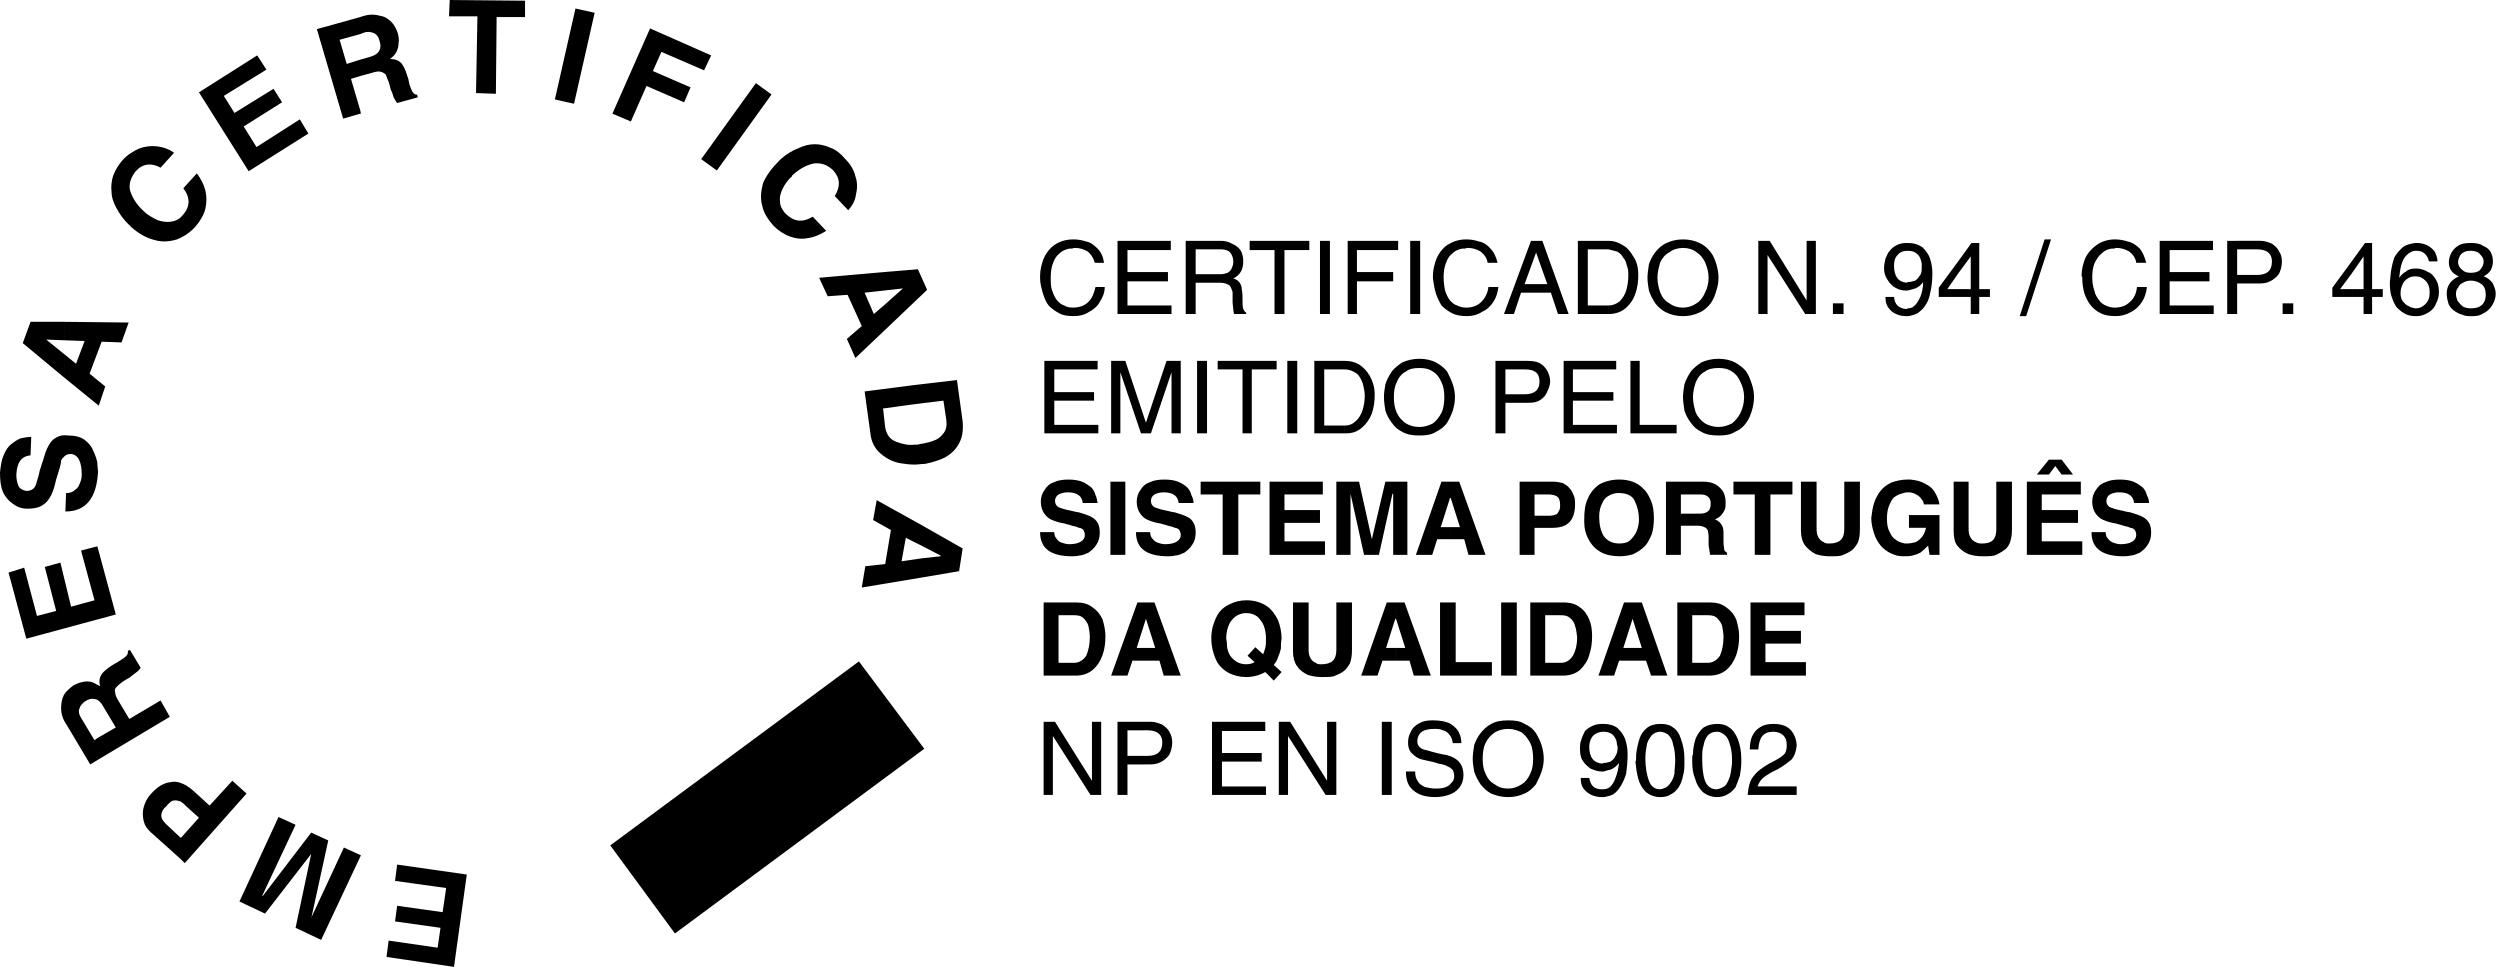 <svg width="137" height="53" viewBox="0 0 137 53" fill="none" xmlns="http://www.w3.org/2000/svg">
<path fill-rule="evenodd" clip-rule="evenodd" d="M33.443 46.328L47.069 36.245L50.651 41.033L36.986 51.155L33.443 46.328ZM56.997 15.261V15.183V15.105C56.997 14.794 57.075 14.482 57.191 14.171C57.308 13.898 57.502 13.626 57.775 13.431C58.047 13.236 58.398 13.119 58.826 13.119C59.06 13.119 59.294 13.158 59.527 13.236C59.76 13.275 59.955 13.431 60.15 13.625C60.344 13.82 60.46 14.093 60.5 14.403H59.994C59.916 14.131 59.799 13.937 59.605 13.781C59.411 13.664 59.177 13.586 58.904 13.586C58.865 13.586 58.826 13.586 58.748 13.625H58.593C58.398 13.664 58.204 13.742 58.047 13.898C57.892 14.014 57.775 14.209 57.697 14.443C57.619 14.638 57.58 14.911 57.58 15.182C57.58 15.456 57.58 15.728 57.658 15.922C57.736 16.156 57.814 16.312 57.931 16.467C58.047 16.584 58.165 16.701 58.32 16.74C58.437 16.817 58.593 16.856 58.788 16.856C59.177 16.856 59.45 16.74 59.645 16.544C59.839 16.35 59.956 16.077 60.034 15.727H60.54C60.54 16.038 60.423 16.311 60.267 16.544C60.151 16.779 59.916 16.972 59.683 17.09C59.45 17.245 59.177 17.323 58.865 17.323C58.515 17.323 58.243 17.284 58.047 17.168C57.814 17.051 57.619 16.895 57.464 16.74C57.308 16.545 57.23 16.312 57.151 16.077C57.074 15.806 56.997 15.533 56.997 15.261ZM64.199 16.74V17.207H61.24V13.198H64.16V13.704H61.785V14.911H64.004V15.417H61.785V16.74H64.199ZM66.573 13.198H66.884C67.118 13.198 67.313 13.237 67.508 13.353C67.702 13.431 67.858 13.548 67.975 13.704C68.091 13.898 68.13 14.093 68.13 14.326C68.13 14.755 67.975 15.066 67.585 15.261C67.741 15.3 67.858 15.378 67.936 15.495C68.013 15.611 68.052 15.728 68.052 15.884C68.091 16.039 68.091 16.234 68.091 16.467C68.091 16.662 68.091 16.817 68.13 16.934C68.17 17.013 68.209 17.09 68.286 17.129V17.207H67.624C67.585 17.09 67.585 16.857 67.546 16.585V16.001C67.508 15.884 67.469 15.768 67.391 15.651C67.274 15.572 67.118 15.495 66.885 15.495H66.574V15.027H66.885C67.041 15.027 67.158 14.989 67.274 14.95C67.391 14.872 67.469 14.794 67.508 14.677C67.546 14.599 67.585 14.482 67.585 14.365C67.585 14.171 67.546 14.014 67.43 13.859C67.352 13.743 67.157 13.664 66.923 13.664H66.573V13.198ZM64.977 17.207V13.198H66.573V13.664L65.522 13.665V15.027H66.574V15.495H65.522V17.208L64.977 17.207ZM68.481 13.704V13.198H71.751V13.704H70.389V17.207H69.844V13.704H68.481ZM72.88 13.198V17.207H72.335V13.198H72.88ZM74.36 15.417V17.207H73.853V13.198H76.618V13.704H74.36V14.911H76.346V15.417H74.36ZM77.825 13.198V17.207H77.279V13.198H77.825ZM78.525 15.261V15.183V15.105C78.525 14.794 78.603 14.482 78.72 14.171C78.837 13.898 79.031 13.626 79.303 13.431C79.615 13.236 79.927 13.119 80.356 13.119C80.59 13.119 80.822 13.158 81.056 13.236C81.29 13.275 81.523 13.431 81.679 13.625C81.874 13.82 81.99 14.093 82.068 14.403H81.523C81.485 14.131 81.328 13.937 81.134 13.781C80.922 13.653 80.68 13.586 80.433 13.586C80.395 13.586 80.356 13.586 80.278 13.625H80.122C79.927 13.664 79.733 13.742 79.578 13.898C79.422 14.014 79.304 14.209 79.227 14.443C79.149 14.638 79.11 14.911 79.11 15.182C79.11 15.456 79.15 15.728 79.19 15.922C79.268 16.156 79.345 16.312 79.462 16.467C79.579 16.584 79.695 16.701 79.851 16.74C80.006 16.817 80.162 16.856 80.318 16.856H80.358C80.707 16.856 80.981 16.74 81.176 16.544C81.37 16.35 81.525 16.077 81.565 15.727H82.11C82.071 16.038 81.994 16.311 81.836 16.544C81.681 16.779 81.487 16.972 81.213 17.09C80.98 17.245 80.707 17.323 80.397 17.323C80.085 17.323 79.811 17.284 79.579 17.168C79.362 17.057 79.165 16.913 78.994 16.74C78.867 16.53 78.764 16.308 78.684 16.077C78.603 15.806 78.565 15.533 78.525 15.261ZM84.17 13.198H84.521L85.961 17.207H85.377L84.988 16.039H84.17V15.572H84.793L84.17 13.82V13.859V13.198ZM82.418 17.207L83.898 13.198H84.17V13.859L83.547 15.572L84.17 15.572V16.039L83.352 16.04L82.963 17.208L82.418 17.207ZM88.142 13.198H88.18C88.414 13.198 88.686 13.276 88.92 13.431C89.154 13.548 89.349 13.782 89.504 14.054C89.698 14.326 89.778 14.677 89.778 15.066C89.778 15.417 89.738 15.767 89.621 16.078C89.52 16.396 89.331 16.679 89.077 16.896C88.843 17.09 88.532 17.207 88.181 17.207H88.143V16.74C88.376 16.74 88.57 16.663 88.766 16.507C88.921 16.351 89.038 16.157 89.115 15.923C89.193 15.65 89.232 15.378 89.232 15.105C89.232 14.911 89.232 14.755 89.154 14.561C89.115 14.404 89.077 14.249 88.96 14.133C88.885 13.98 88.762 13.857 88.609 13.782L88.142 13.665V13.198ZM86.467 13.198H88.142V13.665H87.011V16.741H88.141V17.208H86.466L86.467 13.198ZM93.631 15.222C93.631 14.911 93.552 14.639 93.435 14.365C93.319 14.132 93.163 13.937 92.968 13.82C92.774 13.664 92.501 13.586 92.228 13.586V13.119C92.579 13.119 92.891 13.197 93.123 13.313C93.397 13.429 93.592 13.624 93.746 13.819C93.903 14.014 93.981 14.247 94.058 14.481C94.136 14.754 94.174 14.987 94.174 15.221C94.174 15.456 94.135 15.688 94.058 15.922C93.98 16.195 93.903 16.389 93.746 16.623C93.592 16.817 93.397 17.012 93.123 17.129C92.844 17.262 92.537 17.328 92.228 17.324V16.857C92.502 16.857 92.734 16.779 92.968 16.623C93.163 16.506 93.318 16.312 93.435 16.039C93.553 15.806 93.631 15.533 93.631 15.222ZM92.229 13.587C91.957 13.587 91.685 13.665 91.49 13.821C91.256 13.937 91.1 14.133 90.985 14.366C90.905 14.639 90.828 14.912 90.828 15.223C90.828 15.534 90.906 15.806 90.985 16.04C91.1 16.313 91.257 16.508 91.49 16.624C91.685 16.78 91.957 16.858 92.229 16.858V17.325C91.88 17.325 91.568 17.247 91.334 17.13C91.062 17.014 90.867 16.819 90.711 16.624C90.556 16.39 90.438 16.157 90.361 15.923C90.322 15.689 90.282 15.456 90.282 15.222C90.282 14.989 90.322 14.755 90.361 14.482C90.439 14.249 90.556 14.014 90.711 13.82C90.867 13.625 91.062 13.431 91.334 13.314C91.568 13.197 91.88 13.119 92.229 13.119V13.587ZM99.003 16.468V13.198H99.509V17.207H98.925L96.862 13.976V17.207H96.356V13.198H96.978L99.003 16.468ZM100.444 17.207V16.624H101.027V17.207H100.444ZM104.531 13.315C104.882 13.315 105.116 13.393 105.348 13.548C105.543 13.743 105.699 13.937 105.777 14.21C105.855 14.444 105.894 14.716 105.894 14.989C105.894 15.378 105.854 15.729 105.777 16.04C105.738 16.313 105.622 16.585 105.505 16.741C105.388 16.936 105.233 17.052 105.076 17.169C104.92 17.247 104.765 17.286 104.609 17.325H104.53V16.897C104.686 16.897 104.804 16.858 104.881 16.78C105.036 16.663 105.115 16.507 105.232 16.273C105.31 16.079 105.387 15.806 105.387 15.456C105.27 15.612 105.152 15.729 104.958 15.806C104.841 15.845 104.685 15.884 104.529 15.923V15.456C104.685 15.456 104.84 15.417 104.958 15.378C105.075 15.3 105.152 15.183 105.232 15.066C105.31 14.95 105.31 14.794 105.31 14.6V14.444C105.27 14.21 105.193 14.015 105.036 13.898C104.919 13.782 104.724 13.743 104.53 13.743V13.315H104.531ZM103.247 14.716C103.247 14.522 103.286 14.327 103.324 14.171C103.404 14.015 103.441 13.86 103.559 13.743C103.675 13.587 103.793 13.509 103.948 13.431C104.104 13.353 104.259 13.315 104.493 13.315H104.531L104.531 13.743C104.299 13.743 104.104 13.821 103.987 13.976C103.831 14.133 103.793 14.326 103.793 14.561C103.793 15.144 104.026 15.456 104.493 15.495L104.531 15.456V15.923H104.454C104.259 15.923 104.064 15.884 103.87 15.768C103.714 15.689 103.559 15.533 103.441 15.34C103.313 15.157 103.245 14.939 103.247 14.716ZM104.531 17.325H104.453C104.258 17.325 104.064 17.286 103.909 17.208C103.713 17.13 103.598 17.014 103.48 16.858C103.363 16.702 103.324 16.507 103.324 16.273H103.792C103.83 16.702 104.064 16.897 104.454 16.935C104.493 16.935 104.531 16.935 104.531 16.897L104.531 17.325ZM107.335 14.287L108.036 13.315H108.463V15.845H109.048V16.273H108.463V17.207H107.996V16.273H107.334V15.845H107.996V14.054L107.334 14.949V14.287H107.335ZM106.243 15.768L107.334 14.287V14.95L106.711 15.845L107.334 15.845V16.273L106.243 16.273V15.768ZM112.397 13.119L111.033 17.325H110.681L112.045 13.119H112.397ZM114.109 15.261V15.183C114.07 15.144 114.07 15.144 114.07 15.105C114.07 14.794 114.147 14.482 114.264 14.171C114.381 13.898 114.614 13.626 114.887 13.431C115.16 13.236 115.511 13.119 115.9 13.119C116.134 13.119 116.367 13.158 116.6 13.236C116.835 13.275 117.067 13.431 117.262 13.625C117.418 13.82 117.536 14.093 117.613 14.403H117.067C117.029 14.131 116.873 13.937 116.678 13.781C116.467 13.653 116.225 13.586 115.978 13.586C115.978 13.586 115.9 13.586 115.861 13.625H115.706C115.472 13.664 115.317 13.742 115.161 13.898C115.006 14.014 114.888 14.209 114.772 14.443C114.694 14.638 114.655 14.911 114.655 15.182C114.655 15.456 114.695 15.728 114.772 15.922C114.811 16.156 114.926 16.312 115.044 16.467C115.122 16.584 115.278 16.701 115.395 16.74C115.55 16.817 115.706 16.856 115.862 16.856H115.901C116.251 16.856 116.525 16.74 116.719 16.544C116.952 16.35 117.069 16.077 117.108 15.727H117.652C117.614 16.038 117.537 16.311 117.38 16.544C117.225 16.779 117.031 16.972 116.796 17.09C116.524 17.245 116.251 17.323 115.939 17.323C115.627 17.323 115.355 17.284 115.121 17.168C114.888 17.051 114.694 16.895 114.577 16.74C114.421 16.545 114.305 16.312 114.226 16.077C114.149 15.812 114.109 15.537 114.109 15.261ZM121.311 16.74V17.207H118.351V13.198H121.272V13.704H118.897V14.911H121.078V15.417H118.897V16.74H121.311ZM123.529 15.066H123.686C124.23 15.066 124.502 14.833 124.502 14.326C124.502 13.898 124.23 13.664 123.686 13.664H123.529V13.197H123.88C124.113 13.197 124.307 13.275 124.502 13.352C124.658 13.469 124.813 13.586 124.893 13.781C125.009 13.937 125.047 14.132 125.047 14.326C125.047 14.56 125.009 14.715 124.931 14.91C124.853 15.105 124.698 15.221 124.542 15.338C124.347 15.455 124.153 15.533 123.88 15.533H123.529V15.066ZM122.595 13.665V15.066H123.529V15.533L122.595 15.533V17.207H122.051V13.198L123.529 13.197V13.664L122.595 13.665ZM125.087 17.207V16.624H125.671V17.207H125.087ZM128.902 14.287L129.602 13.315H129.991V15.845H130.575V16.273H129.991V17.207H129.524V16.273H128.901V15.845H129.524V14.054L128.901 14.949L128.902 14.287ZM127.812 15.768L128.902 14.287V14.95L128.239 15.845H128.902V16.273H127.812V15.768ZM132.366 13.315H132.446C132.64 13.315 132.795 13.353 132.99 13.431C133.146 13.509 133.301 13.625 133.418 13.782C133.498 13.937 133.575 14.133 133.575 14.326H133.106C133.077 14.162 132.996 14.012 132.874 13.898C132.757 13.782 132.6 13.743 132.405 13.743H132.366V13.315H132.366ZM132.366 14.716H132.446C132.64 14.716 132.874 14.794 133.069 14.911C133.264 14.989 133.38 15.144 133.498 15.339C133.613 15.533 133.653 15.767 133.653 16C133.653 16.195 133.613 16.428 133.498 16.623C133.418 16.857 133.264 17.012 133.069 17.129C132.874 17.246 132.68 17.324 132.446 17.324H132.366V16.896H132.406C132.601 16.896 132.757 16.818 132.912 16.663C133.068 16.507 133.146 16.312 133.146 16.039C133.146 15.728 133.068 15.533 132.912 15.378C132.757 15.222 132.601 15.144 132.366 15.144V14.716ZM130.965 15.417C131.004 15.183 131.005 14.95 131.044 14.755C131.082 14.561 131.122 14.366 131.199 14.133C131.316 13.898 131.473 13.743 131.668 13.549C131.822 13.431 132.057 13.353 132.366 13.315V13.743C132.211 13.743 132.094 13.821 131.977 13.899C131.822 14.016 131.705 14.171 131.628 14.405C131.55 14.6 131.511 14.912 131.473 15.223C131.588 15.067 131.706 14.95 131.862 14.873C131.977 14.756 132.172 14.716 132.366 14.716V15.144C132.172 15.144 132.057 15.184 131.939 15.262C131.822 15.34 131.705 15.456 131.667 15.573C131.587 15.729 131.55 15.885 131.55 16.08C131.55 16.235 131.588 16.391 131.667 16.508C131.782 16.624 131.861 16.741 132.016 16.781C132.094 16.859 132.211 16.859 132.366 16.898V17.326C132.171 17.326 131.976 17.287 131.822 17.209C131.667 17.131 131.51 17.014 131.355 16.859C131.238 16.703 131.16 16.547 131.081 16.313C131.003 16.119 130.964 15.845 130.964 15.573V15.495L130.965 15.417ZM136.611 14.326C136.611 14.482 136.572 14.638 136.532 14.716C136.494 14.832 136.417 14.91 136.337 14.988C136.299 15.027 136.221 15.066 136.105 15.143C136.337 15.221 136.494 15.377 136.611 15.533C136.688 15.727 136.765 15.884 136.765 16.078C136.765 16.273 136.726 16.428 136.649 16.584C136.572 16.74 136.494 16.857 136.376 16.973C136.26 17.09 136.104 17.168 135.948 17.246C135.793 17.324 135.598 17.324 135.442 17.324H135.404V16.896H135.442C135.948 16.896 136.22 16.623 136.22 16.156C136.22 15.884 136.142 15.688 135.987 15.572C135.819 15.445 135.614 15.376 135.404 15.377V14.949C135.598 14.949 135.793 14.91 135.908 14.793C136.025 14.638 136.104 14.521 136.104 14.326C136.104 14.17 136.025 14.053 135.908 13.937C135.83 13.82 135.635 13.742 135.404 13.742V13.314C135.676 13.314 135.908 13.352 136.065 13.47C136.26 13.548 136.416 13.664 136.494 13.82C136.572 13.975 136.611 14.133 136.611 14.326ZM135.404 17.325C135.248 17.325 135.093 17.325 134.936 17.247C134.781 17.208 134.625 17.13 134.469 17.014C134.313 16.897 134.197 16.741 134.158 16.585C134.119 16.43 134.08 16.274 134.08 16.08C134.08 15.652 134.313 15.34 134.741 15.145C134.392 14.989 134.197 14.756 134.197 14.367C134.197 14.21 134.236 14.056 134.313 13.899C134.392 13.743 134.507 13.588 134.702 13.471C134.858 13.354 135.092 13.316 135.404 13.316V13.743H135.364C135.13 13.743 134.975 13.821 134.858 13.938C134.78 14.055 134.702 14.21 134.702 14.366C134.702 14.522 134.781 14.677 134.936 14.794C135.053 14.911 135.21 14.95 135.404 14.95V15.378C135.248 15.378 135.093 15.417 134.976 15.495C134.859 15.533 134.741 15.65 134.702 15.768C134.624 15.845 134.586 15.962 134.586 16.118C134.586 16.234 134.625 16.351 134.664 16.468C134.742 16.585 134.819 16.663 134.937 16.779C135.053 16.857 135.211 16.896 135.405 16.896V17.325H135.404ZM60.189 23.281V23.748H57.23V19.777H60.15V20.244H57.775V21.49H59.955V21.957H57.775V23.281H60.189ZM64.705 23.748H64.199V20.4L63.07 23.748H62.525L61.396 20.4V23.748H60.89V19.777H61.668L62.797 23.164L63.926 19.777H64.705V23.748ZM66.145 19.777V23.748H65.6V19.777H66.145ZM66.729 20.244V19.777H69.96V20.244H68.598V23.748H68.091V20.244H66.729ZM71.09 19.777V23.748H70.544V19.777H71.09ZM73.698 19.777C73.971 19.777 74.204 19.816 74.476 19.971C74.71 20.127 74.905 20.322 75.06 20.594C75.216 20.866 75.334 21.217 75.334 21.606C75.334 21.995 75.294 22.307 75.177 22.658C75.061 22.969 74.866 23.241 74.633 23.437C74.36 23.67 74.088 23.748 73.739 23.748H73.699V23.32C73.933 23.32 74.128 23.242 74.282 23.086C74.477 22.931 74.594 22.697 74.672 22.464C74.751 22.192 74.788 21.958 74.788 21.685C74.788 21.49 74.75 21.296 74.71 21.14C74.671 20.946 74.594 20.79 74.516 20.673C74.437 20.517 74.321 20.44 74.165 20.362C74.01 20.284 73.854 20.245 73.698 20.245V19.777ZM72.025 19.777H73.698V20.245L72.568 20.244V23.32H73.697V23.748H72.024L72.025 19.777ZM79.148 21.763C79.148 21.451 79.109 21.179 78.992 20.945C78.877 20.672 78.72 20.477 78.525 20.361C78.291 20.206 78.058 20.167 77.785 20.167V19.661C78.136 19.661 78.448 19.739 78.682 19.855C78.954 20.011 79.148 20.166 79.303 20.361C79.42 20.595 79.538 20.829 79.615 21.062C79.692 21.296 79.731 21.529 79.731 21.763C79.731 21.996 79.692 22.23 79.615 22.502C79.537 22.735 79.42 22.97 79.303 23.164C79.148 23.398 78.914 23.553 78.682 23.67C78.447 23.826 78.136 23.865 77.785 23.865V23.398C78.059 23.398 78.291 23.32 78.525 23.203C78.72 23.047 78.876 22.853 78.992 22.619C79.109 22.385 79.148 22.074 79.148 21.763ZM77.785 20.167C77.475 20.167 77.241 20.206 77.047 20.36C76.812 20.477 76.656 20.672 76.541 20.944C76.424 21.178 76.384 21.45 76.384 21.762C76.384 22.074 76.424 22.346 76.541 22.619C76.656 22.852 76.813 23.047 77.047 23.202C77.241 23.319 77.475 23.398 77.785 23.398V23.865C77.436 23.865 77.124 23.825 76.852 23.669C76.615 23.556 76.413 23.382 76.267 23.163C76.113 22.965 75.994 22.741 75.918 22.501C75.878 22.229 75.84 21.995 75.84 21.762C75.84 21.529 75.878 21.294 75.918 21.062C75.995 20.828 76.112 20.594 76.267 20.36C76.423 20.166 76.618 20.01 76.852 19.855C77.124 19.738 77.436 19.661 77.785 19.661V20.167ZM83.43 21.607H83.547C84.092 21.607 84.365 21.374 84.365 20.907C84.365 20.439 84.092 20.244 83.587 20.244H83.43V19.777H83.741C83.976 19.777 84.21 19.816 84.365 19.893C84.559 20.01 84.676 20.127 84.793 20.322C84.871 20.477 84.948 20.672 84.948 20.906C84.948 21.101 84.871 21.295 84.793 21.451C84.716 21.645 84.599 21.801 84.404 21.918C84.248 22.034 84.015 22.074 83.741 22.074H83.43V21.607ZM82.497 20.244V21.607H83.43V22.074H82.497V23.748H81.951V19.777H83.43V20.244H82.497ZM88.608 23.281V23.748H85.688V19.777H88.569V20.244H86.195V21.49H88.414V21.957H86.195V23.281H88.608ZM89.855 19.777V23.281H91.879V23.748H89.348V19.777H89.855ZM95.577 21.763C95.577 21.451 95.499 21.179 95.382 20.945C95.266 20.672 95.11 20.477 94.915 20.361C94.681 20.206 94.447 20.167 94.175 20.167V19.661C94.525 19.661 94.837 19.739 95.07 19.855C95.344 20.011 95.539 20.166 95.694 20.361C95.848 20.595 95.928 20.829 96.005 21.062C96.083 21.296 96.121 21.529 96.121 21.763C96.121 21.996 96.082 22.23 96.005 22.502C95.927 22.735 95.848 22.97 95.694 23.164C95.539 23.398 95.344 23.553 95.07 23.67C94.836 23.826 94.525 23.865 94.175 23.865V23.398C94.448 23.398 94.681 23.32 94.915 23.203C95.11 23.047 95.265 22.853 95.382 22.619C95.5 22.386 95.577 22.074 95.577 21.763ZM94.175 20.167C93.903 20.167 93.631 20.206 93.435 20.36C93.203 20.477 93.046 20.672 92.929 20.944C92.852 21.178 92.775 21.45 92.775 21.762C92.775 22.074 92.852 22.346 92.929 22.619C93.046 22.852 93.203 23.047 93.435 23.202C93.631 23.319 93.904 23.398 94.175 23.398V23.865C93.824 23.865 93.512 23.825 93.241 23.669C93.004 23.556 92.802 23.382 92.657 23.163C92.503 22.965 92.384 22.741 92.306 22.501C92.268 22.229 92.228 21.995 92.228 21.762C92.228 21.529 92.268 21.294 92.306 21.062C92.385 20.828 92.502 20.594 92.657 20.36C92.814 20.166 93.007 20.01 93.241 19.855C93.513 19.738 93.824 19.661 94.175 19.661V20.167ZM59.839 42.785V39.554H60.344V43.564H59.761L57.697 40.333V43.564H57.191V39.554H57.814L59.839 42.785ZM62.719 41.422H62.875C63.42 41.422 63.693 41.189 63.693 40.683C63.693 40.255 63.42 40.02 62.875 40.02H62.719V39.553H63.07C63.303 39.553 63.498 39.632 63.692 39.709C63.848 39.825 64.004 39.943 64.081 40.098C64.197 40.292 64.237 40.487 64.237 40.682C64.237 40.877 64.198 41.071 64.12 41.266C64.042 41.461 63.887 41.577 63.731 41.694C63.537 41.81 63.342 41.889 63.069 41.889H62.719L62.719 41.422ZM61.785 40.021V41.423L62.719 41.422V41.891H61.785V43.564H61.239V39.554H62.719V40.022L61.785 40.021ZM69.377 43.097V43.564H66.418V39.554H69.338V40.059H66.963V41.266H69.143V41.734H66.963V43.097H69.377ZM72.724 42.785V39.554H73.231V43.564H72.646L70.584 40.333V43.564H70.078V39.554H70.701L72.724 42.785ZM76.267 39.554V43.564H75.723V39.554H76.267ZM80.083 40.722H79.615C79.576 40.527 79.537 40.371 79.42 40.255C79.338 40.135 79.213 40.051 79.071 40.02C78.914 39.943 78.759 39.943 78.602 39.943C78.37 39.943 78.135 39.982 77.979 40.059C77.784 40.175 77.669 40.37 77.669 40.643C77.669 40.877 77.864 41.071 78.175 41.11C78.681 41.266 79.07 41.344 79.303 41.383C79.888 41.539 80.198 41.889 80.198 42.473C80.198 42.746 80.12 42.978 79.965 43.173C79.808 43.368 79.614 43.484 79.38 43.563C79.147 43.641 78.913 43.68 78.641 43.68C78.135 43.68 77.746 43.563 77.474 43.329C77.163 43.095 77.045 42.745 77.045 42.277H77.551C77.551 42.511 77.589 42.667 77.706 42.823C77.784 42.978 77.94 43.056 78.095 43.133C78.289 43.172 78.446 43.212 78.64 43.212C78.795 43.212 78.952 43.212 79.107 43.172C79.264 43.133 79.418 43.056 79.496 42.939C79.613 42.861 79.691 42.705 79.691 42.55C79.691 42.394 79.653 42.276 79.613 42.2C79.535 42.121 79.458 42.044 79.341 42.005C79.224 41.926 79.068 41.888 78.835 41.849C78.64 41.771 78.406 41.733 78.251 41.694C78.057 41.655 77.862 41.616 77.706 41.538C77.551 41.46 77.433 41.343 77.317 41.227C77.2 41.071 77.162 40.916 77.162 40.682C77.162 40.487 77.2 40.292 77.317 40.098C77.394 39.903 77.551 39.748 77.784 39.631C77.978 39.514 78.212 39.474 78.524 39.474C78.952 39.474 79.302 39.553 79.496 39.67C79.731 39.825 79.887 39.981 79.965 40.175C80.043 40.333 80.083 40.527 80.083 40.722ZM84.015 41.578C84.015 41.267 83.976 40.956 83.859 40.722C83.742 40.488 83.587 40.293 83.392 40.138C83.158 40.021 82.924 39.944 82.652 39.944V39.475C83.003 39.475 83.315 39.515 83.547 39.67C83.821 39.787 84.015 39.944 84.17 40.176C84.287 40.371 84.404 40.605 84.481 40.838C84.559 41.111 84.598 41.344 84.598 41.578C84.598 41.811 84.558 42.045 84.481 42.278C84.404 42.512 84.287 42.746 84.17 42.978C84.015 43.173 83.821 43.368 83.547 43.484C83.267 43.617 82.961 43.684 82.652 43.68V43.212C82.924 43.212 83.158 43.133 83.392 42.978C83.587 42.862 83.741 42.667 83.859 42.394C83.976 42.163 84.015 41.89 84.015 41.578ZM82.652 39.944C82.341 39.944 82.108 40.021 81.913 40.138C81.695 40.283 81.519 40.485 81.406 40.722C81.291 40.956 81.251 41.266 81.251 41.578C81.251 41.891 81.291 42.163 81.406 42.396C81.523 42.669 81.68 42.864 81.913 42.98C82.108 43.136 82.341 43.214 82.652 43.214V43.682C82.302 43.682 81.99 43.603 81.717 43.487C81.485 43.371 81.29 43.175 81.134 42.981C80.979 42.747 80.861 42.514 80.784 42.28C80.745 42.047 80.705 41.813 80.705 41.58C80.705 41.347 80.745 41.112 80.784 40.841C80.862 40.607 80.979 40.373 81.134 40.178C81.29 39.984 81.485 39.789 81.717 39.673C81.991 39.517 82.302 39.477 82.652 39.477V39.944ZM87.87 39.67C88.179 39.67 88.453 39.749 88.648 39.904C88.842 40.099 88.997 40.293 89.077 40.566C89.154 40.8 89.192 41.072 89.192 41.345C89.192 41.734 89.154 42.084 89.114 42.396C89.036 42.669 88.919 42.902 88.803 43.097C88.686 43.291 88.569 43.408 88.414 43.526C88.259 43.603 88.102 43.641 87.908 43.681H87.87V43.252C87.985 43.252 88.102 43.213 88.219 43.136C88.336 43.02 88.453 42.863 88.53 42.63C88.608 42.435 88.685 42.163 88.725 41.812C88.611 41.961 88.464 42.081 88.296 42.163C88.141 42.202 87.985 42.241 87.869 42.279V41.811C88.024 41.811 88.141 41.772 88.258 41.733C88.373 41.656 88.491 41.539 88.53 41.422C88.608 41.305 88.647 41.15 88.647 40.955C88.647 40.955 88.647 40.877 88.607 40.8C88.607 40.565 88.491 40.371 88.373 40.255C88.218 40.138 88.063 40.099 87.869 40.099L87.87 39.67ZM86.584 41.072C86.584 40.877 86.584 40.683 86.662 40.527C86.702 40.371 86.779 40.216 86.856 40.059C86.973 39.944 87.091 39.865 87.247 39.787C87.402 39.709 87.597 39.67 87.791 39.67H87.87L87.87 40.099C87.636 40.099 87.442 40.177 87.285 40.333C87.168 40.488 87.091 40.683 87.091 40.916C87.091 41.501 87.325 41.811 87.831 41.851V41.811H87.87V42.279H87.754C87.558 42.279 87.363 42.201 87.168 42.123C87.014 42.007 86.857 41.89 86.741 41.695C86.623 41.54 86.584 41.305 86.584 41.072ZM87.87 43.681H87.79C87.556 43.681 87.401 43.641 87.207 43.564C87.052 43.486 86.895 43.37 86.778 43.214C86.66 43.059 86.623 42.864 86.623 42.63H87.09C87.168 43.059 87.362 43.253 87.79 43.253L87.87 43.252V43.681ZM90.984 39.67C91.256 39.67 91.49 39.709 91.684 39.865C91.879 39.982 92.034 40.215 92.112 40.488C92.228 40.8 92.306 41.151 92.306 41.578V41.733C92.306 42.045 92.306 42.278 92.228 42.512C92.19 42.746 92.112 42.94 91.996 43.135C91.879 43.291 91.761 43.446 91.567 43.525C91.41 43.641 91.216 43.68 90.983 43.68V43.252C91.216 43.213 91.372 43.135 91.489 42.978C91.644 42.784 91.722 42.589 91.761 42.395C91.761 42.161 91.801 41.927 91.801 41.694C91.801 41.305 91.761 41.032 91.684 40.8C91.659 40.592 91.562 40.399 91.41 40.255C91.295 40.176 91.138 40.099 90.983 40.099L90.984 39.67ZM89.66 41.345C89.698 40.995 89.777 40.683 89.855 40.45C89.933 40.216 90.088 40.021 90.282 39.866C90.438 39.75 90.673 39.671 90.984 39.671V40.1C90.788 40.1 90.633 40.178 90.516 40.294C90.399 40.45 90.281 40.606 90.243 40.839C90.203 41.073 90.165 41.306 90.165 41.54C90.165 42.045 90.243 42.474 90.36 42.785C90.477 43.097 90.671 43.253 90.983 43.253V43.682C90.672 43.682 90.398 43.565 90.203 43.409C89.995 43.207 89.847 42.951 89.776 42.669C89.697 42.396 89.659 42.085 89.62 41.735C89.659 41.696 89.659 41.619 89.659 41.54L89.66 41.345ZM94.098 39.67C94.331 39.67 94.565 39.709 94.76 39.865C94.954 39.982 95.111 40.215 95.227 40.488C95.345 40.8 95.423 41.151 95.423 41.578V41.733C95.423 42.045 95.383 42.278 95.345 42.512C95.266 42.746 95.189 42.94 95.111 43.135C94.994 43.291 94.837 43.446 94.682 43.525C94.487 43.641 94.293 43.68 94.098 43.68V43.252C94.293 43.213 94.487 43.135 94.604 42.978C94.721 42.784 94.799 42.589 94.837 42.395C94.876 42.161 94.916 41.927 94.916 41.694C94.916 41.305 94.876 41.032 94.799 40.8C94.722 40.526 94.643 40.371 94.488 40.255C94.371 40.176 94.254 40.099 94.099 40.099V39.67H94.098ZM92.775 41.345C92.775 40.995 92.852 40.683 92.929 40.45C93.046 40.216 93.164 40.021 93.358 39.866C93.553 39.75 93.787 39.671 94.098 39.671V40.1H94.059C93.864 40.1 93.709 40.178 93.592 40.294C93.475 40.45 93.397 40.606 93.357 40.839C93.28 41.073 93.28 41.306 93.28 41.54C93.28 42.045 93.318 42.474 93.434 42.785C93.551 43.097 93.785 43.253 94.058 43.253H94.097V43.682C93.786 43.682 93.512 43.565 93.318 43.409C93.109 43.207 92.961 42.951 92.891 42.669C92.774 42.396 92.734 42.085 92.734 41.735V41.54C92.735 41.462 92.735 41.384 92.775 41.345ZM95.771 43.564C95.811 43.135 95.888 42.785 96.083 42.551C96.277 42.278 96.549 42.084 96.94 41.851C97.329 41.656 97.602 41.501 97.718 41.383C97.873 41.266 97.913 41.072 97.913 40.838C97.913 40.605 97.873 40.449 97.718 40.293C97.602 40.177 97.407 40.099 97.173 40.099C96.629 40.099 96.395 40.41 96.356 41.072H95.888C95.888 40.8 95.928 40.566 96.005 40.371C96.121 40.138 96.237 39.982 96.432 39.866C96.666 39.71 96.9 39.671 97.212 39.671C97.446 39.671 97.641 39.71 97.835 39.788C97.99 39.866 98.146 39.982 98.262 40.177C98.379 40.371 98.458 40.606 98.458 40.877C98.419 41.189 98.342 41.422 98.184 41.617C97.99 41.772 97.756 41.968 97.406 42.162C97.055 42.318 96.823 42.473 96.666 42.59C96.511 42.707 96.394 42.863 96.317 43.096H98.458V43.564H95.771ZM56.997 29.16H57.775C57.775 29.315 57.814 29.433 57.892 29.51C57.97 29.626 58.047 29.704 58.204 29.744C58.32 29.783 58.437 29.822 58.593 29.822C59.138 29.822 59.45 29.627 59.45 29.316C59.45 29.2 59.411 29.121 59.372 29.044C59.294 28.965 59.216 28.927 59.138 28.927C59.06 28.887 58.944 28.848 58.749 28.81C58.555 28.732 58.438 28.732 58.36 28.693C58.12 28.657 57.884 28.592 57.66 28.499C57.465 28.421 57.348 28.304 57.232 28.149C57.115 27.993 57.037 27.759 57.037 27.486C57.037 27.253 57.115 27.019 57.232 26.864C57.348 26.668 57.504 26.514 57.737 26.435C57.972 26.318 58.244 26.28 58.555 26.28C58.828 26.28 59.1 26.318 59.295 26.396C59.49 26.475 59.646 26.591 59.8 26.707C59.917 26.824 59.996 26.98 60.035 27.136C60.112 27.291 60.112 27.409 60.151 27.564H59.334C59.295 27.174 59.022 26.98 58.517 26.98C58.322 26.98 58.166 27.019 58.011 27.096C57.894 27.174 57.816 27.291 57.816 27.447C57.816 27.641 57.932 27.797 58.127 27.836C58.322 27.914 58.517 27.952 58.711 27.991C58.867 28.03 59.022 28.07 59.1 28.07C59.373 28.148 59.607 28.226 59.762 28.303C59.918 28.382 60.074 28.498 60.151 28.654C60.229 28.77 60.267 28.965 60.267 29.199C60.267 29.471 60.19 29.704 60.073 29.861C59.956 30.056 59.8 30.172 59.645 30.289C59.45 30.368 59.295 30.445 59.139 30.445C58.983 30.484 58.828 30.484 58.75 30.484C57.58 30.483 56.997 30.055 56.997 29.16ZM60.851 30.405V26.395H61.668V30.405H60.851ZM62.252 29.16H63.031C63.031 29.315 63.07 29.433 63.148 29.51C63.224 29.626 63.342 29.704 63.459 29.744C63.575 29.783 63.692 29.822 63.848 29.822C64.393 29.822 64.705 29.627 64.705 29.316C64.705 29.2 64.666 29.121 64.627 29.044C64.549 28.965 64.471 28.927 64.393 28.927C64.316 28.887 64.199 28.848 64.004 28.81C63.81 28.732 63.693 28.732 63.615 28.693C63.375 28.657 63.139 28.592 62.915 28.499C62.72 28.421 62.603 28.304 62.487 28.149C62.37 27.993 62.292 27.759 62.292 27.486C62.292 27.253 62.37 27.019 62.487 26.864C62.603 26.668 62.759 26.514 62.993 26.435C63.226 26.318 63.499 26.28 63.81 26.28C64.122 26.28 64.355 26.318 64.55 26.396C64.745 26.475 64.94 26.591 65.056 26.707C65.173 26.824 65.251 26.98 65.29 27.136C65.368 27.291 65.406 27.409 65.406 27.564H64.588C64.549 27.174 64.277 26.98 63.77 26.98C63.575 26.98 63.419 27.019 63.264 27.096C63.148 27.174 63.07 27.291 63.07 27.447C63.07 27.641 63.186 27.797 63.381 27.836C63.575 27.914 63.77 27.952 63.965 27.991C64.12 28.03 64.276 28.07 64.354 28.07C64.627 28.148 64.86 28.226 65.016 28.303C65.21 28.382 65.327 28.498 65.405 28.654C65.483 28.77 65.522 28.965 65.522 29.199C65.522 29.471 65.444 29.704 65.327 29.861C65.21 30.056 65.055 30.172 64.899 30.289C64.705 30.368 64.549 30.445 64.393 30.445C64.238 30.484 64.082 30.484 64.004 30.484C62.836 30.483 62.252 30.055 62.252 29.16ZM67.002 30.405V27.096H65.795V26.395H69.066V27.096H67.859V30.405H67.002ZM69.571 30.405V26.395H72.491V27.096H70.389V27.952H72.335V28.653H70.389V29.665H72.609V30.405H69.571ZM73.231 30.405V26.395H74.476L75.177 29.549L75.918 26.395H77.124V30.405H76.346V27.058H76.307L75.566 30.405H74.75L74.009 27.058V30.405H73.231ZM79.498 26.395H79.966L81.406 30.405H80.473L80.239 29.549H79.499V28.886H80.004L79.499 27.289L79.498 26.395ZM77.591 30.405L78.992 26.395H79.498V27.29H79.46L78.954 28.886H79.498V29.549H78.759L78.486 30.406L77.591 30.405ZM84.793 26.395H85.105C85.299 26.395 85.494 26.434 85.649 26.474C85.765 26.552 85.923 26.629 86 26.746C86.116 26.863 86.194 27.019 86.234 27.136C86.312 27.291 86.312 27.485 86.312 27.641C86.312 28.03 86.234 28.342 86.039 28.576C85.843 28.809 85.534 28.926 85.065 28.926H84.793V28.264H84.871C85.065 28.264 85.182 28.225 85.299 28.186C85.377 28.107 85.416 28.029 85.454 27.952C85.494 27.874 85.494 27.796 85.494 27.679C85.494 27.484 85.454 27.329 85.377 27.25C85.26 27.135 85.066 27.095 84.793 27.095V26.395ZM83.275 30.405V26.395H84.793V27.095L84.093 27.096V28.264H84.793V28.926H84.093V30.405H83.275ZM88.726 26.279C88.998 26.279 89.231 26.317 89.466 26.395C89.66 26.474 89.893 26.591 90.049 26.784C90.244 26.941 90.361 27.174 90.478 27.447C90.593 27.72 90.633 28.03 90.633 28.42C90.633 28.731 90.593 29.044 90.516 29.277C90.4 29.55 90.282 29.783 90.127 29.939C89.933 30.134 89.738 30.25 89.504 30.368C89.271 30.446 88.998 30.484 88.726 30.484V29.784C88.96 29.784 89.193 29.745 89.349 29.589C89.504 29.433 89.621 29.278 89.698 29.083C89.775 28.884 89.815 28.673 89.815 28.46C89.815 28.11 89.737 27.759 89.581 27.447C89.466 27.174 89.154 27.019 88.725 27.019L88.726 26.279ZM86.817 28.614V28.458C86.817 28.029 86.856 27.64 87.012 27.33C87.129 27.019 87.362 26.745 87.635 26.551C87.908 26.395 88.297 26.279 88.725 26.279V27.018H88.685C88.53 27.018 88.374 27.057 88.218 27.135C88.063 27.212 87.907 27.329 87.829 27.524C87.712 27.718 87.635 27.991 87.635 28.302C87.635 28.731 87.713 29.081 87.869 29.353C88.063 29.626 88.336 29.782 88.725 29.782V30.482C88.336 30.482 87.985 30.404 87.713 30.249C87.44 30.093 87.207 29.86 87.051 29.549C86.895 29.276 86.817 28.965 86.817 28.614ZM92.929 26.395H93.319C93.592 26.395 93.824 26.434 94.02 26.551C94.215 26.667 94.33 26.784 94.448 26.979C94.525 27.135 94.564 27.33 94.564 27.524C94.564 27.64 94.564 27.797 94.525 27.913C94.447 28.069 94.409 28.148 94.292 28.264C94.214 28.342 94.097 28.419 93.981 28.458C94.175 28.537 94.292 28.653 94.37 28.808C94.448 28.925 94.448 29.12 94.448 29.353V29.703C94.448 29.898 94.487 30.015 94.487 30.132C94.525 30.21 94.565 30.249 94.642 30.288V30.404H93.709C93.709 30.288 93.669 30.209 93.669 30.092C93.631 29.977 93.631 29.86 93.631 29.743V29.393C93.631 29.236 93.592 29.159 93.592 29.082C93.552 29.003 93.512 28.926 93.397 28.886C93.318 28.847 93.203 28.808 93.006 28.808H92.929V28.147H93.163C93.357 28.147 93.512 28.107 93.631 27.991C93.709 27.913 93.746 27.757 93.746 27.602C93.746 27.446 93.708 27.329 93.631 27.251C93.513 27.135 93.397 27.096 93.163 27.096H92.929L92.929 26.395ZM91.295 30.405V26.395H92.929L92.929 27.096H92.112V28.148H92.929V28.809H92.112V30.406L91.295 30.405ZM96.16 30.405V27.096H94.993V26.395H98.225V27.096H97.018V30.405H96.16ZM98.691 29.082V26.395H99.549V29.004C99.549 29.199 99.587 29.354 99.665 29.471C99.743 29.588 99.82 29.666 99.938 29.705C100.016 29.784 100.132 29.784 100.249 29.784C100.793 29.784 101.067 29.55 101.067 29.005V26.396H101.923V29.005C101.923 29.316 101.885 29.55 101.806 29.745C101.691 29.939 101.574 30.094 101.457 30.173C101.3 30.289 101.106 30.368 100.911 30.446C100.717 30.485 100.522 30.485 100.289 30.485C100.016 30.485 99.744 30.446 99.51 30.369C99.277 30.252 99.082 30.095 98.926 29.9C98.77 29.706 98.691 29.393 98.691 29.082ZM102.545 28.381C102.585 28.07 102.623 27.797 102.7 27.563C102.78 27.33 102.896 27.096 103.051 26.901C103.208 26.707 103.402 26.551 103.675 26.433C103.909 26.356 104.18 26.279 104.531 26.279H104.688C104.999 26.317 105.233 26.356 105.506 26.512C105.738 26.628 105.934 26.784 106.05 27.018C106.166 27.212 106.244 27.407 106.284 27.64H105.428C105.428 27.563 105.388 27.446 105.311 27.368C105.236 27.249 105.128 27.154 105 27.095C104.883 27.017 104.726 26.978 104.571 26.978C104.416 26.978 104.299 27.018 104.182 27.057C104.026 27.096 103.91 27.173 103.793 27.251C103.676 27.368 103.598 27.524 103.519 27.719C103.441 27.913 103.404 28.148 103.404 28.419C103.404 28.731 103.442 28.964 103.559 29.159C103.636 29.353 103.753 29.509 103.91 29.587C104.025 29.703 104.221 29.743 104.377 29.782H104.531C104.688 29.782 104.843 29.743 105 29.703C105.117 29.625 105.234 29.549 105.349 29.393C105.429 29.276 105.506 29.12 105.544 28.925H104.611V28.225H106.284V30.405H105.738L105.661 29.899C105.528 30.039 105.385 30.17 105.233 30.288C105.077 30.367 104.959 30.405 104.805 30.444C104.648 30.483 104.493 30.483 104.299 30.483C104.064 30.483 103.87 30.444 103.636 30.328C103.441 30.25 103.247 30.093 103.092 29.938C102.935 29.744 102.78 29.51 102.701 29.237C102.623 29.003 102.545 28.692 102.545 28.381ZM107.061 29.082V26.395H107.879V29.004C107.879 29.199 107.919 29.354 107.996 29.471C108.073 29.589 108.152 29.666 108.268 29.705C108.385 29.784 108.502 29.784 108.619 29.784C109.165 29.784 109.397 29.55 109.397 29.005V26.396H110.255V29.005C110.255 29.316 110.215 29.55 110.138 29.745C110.061 29.939 109.944 30.094 109.787 30.173C109.632 30.289 109.476 30.368 109.281 30.446C109.087 30.485 108.854 30.485 108.66 30.485C108.348 30.485 108.114 30.446 107.88 30.369C107.608 30.252 107.413 30.095 107.257 29.9C107.101 29.704 107.061 29.393 107.061 29.082ZM111.072 30.405V26.395H114.03V27.096H111.888V27.952H113.875V28.653H111.888V29.665H114.109V30.405H111.072ZM112.98 25.188L113.603 26.006H112.98L112.629 25.538L112.28 26.006H111.617L112.28 25.188H112.98ZM114.614 29.16H115.393C115.393 29.315 115.431 29.433 115.51 29.51C115.588 29.626 115.705 29.704 115.821 29.744C115.936 29.783 116.054 29.822 116.21 29.822C116.754 29.822 117.066 29.627 117.066 29.316C117.064 29.22 117.038 29.126 116.989 29.044C116.911 28.965 116.834 28.927 116.754 28.927C116.677 28.887 116.56 28.848 116.365 28.81C116.171 28.732 116.054 28.732 115.976 28.693C115.736 28.657 115.5 28.592 115.276 28.499C115.081 28.421 114.965 28.304 114.847 28.149C114.73 27.993 114.652 27.759 114.652 27.486C114.652 27.253 114.73 27.019 114.847 26.864C114.964 26.668 115.119 26.514 115.353 26.435C115.587 26.318 115.859 26.28 116.171 26.28C116.443 26.28 116.716 26.318 116.911 26.396C117.105 26.474 117.26 26.591 117.417 26.707C117.533 26.824 117.611 26.98 117.649 27.136C117.729 27.291 117.766 27.409 117.766 27.564H116.948C116.91 27.174 116.637 26.98 116.132 26.98C115.936 26.98 115.781 27.019 115.624 27.096C115.565 27.134 115.516 27.185 115.482 27.246C115.448 27.308 115.43 27.377 115.43 27.447C115.43 27.641 115.547 27.797 115.741 27.836C115.936 27.914 116.132 27.952 116.325 27.991C116.481 28.03 116.636 28.07 116.715 28.07C116.988 28.148 117.221 28.226 117.377 28.303C117.533 28.382 117.688 28.498 117.766 28.654C117.844 28.77 117.883 28.965 117.883 29.199C117.883 29.471 117.805 29.704 117.688 29.861C117.571 30.056 117.416 30.172 117.259 30.289C117.065 30.368 116.91 30.445 116.754 30.445C116.599 30.484 116.442 30.484 116.364 30.484C115.199 30.483 114.614 30.055 114.614 29.16ZM58.943 37.024H58.865V36.323C59.138 36.323 59.371 36.167 59.527 35.934C59.644 35.66 59.722 35.311 59.722 34.921C59.722 34.688 59.683 34.493 59.644 34.298C59.605 34.142 59.488 33.987 59.371 33.87C59.254 33.753 59.098 33.714 58.865 33.714V33.014H58.982C59.332 33.014 59.644 33.092 59.877 33.287C60.11 33.442 60.305 33.676 60.422 33.949C60.5 34.221 60.578 34.533 60.578 34.843C60.578 35.233 60.539 35.544 60.422 35.895C60.306 36.207 60.15 36.479 59.877 36.713C59.644 36.907 59.332 37.024 58.943 37.024ZM58.865 37.024H57.191V33.014H58.865V33.714H58.008V36.323H58.865V37.024ZM62.797 33.014H63.265L64.705 37.024H63.771L63.537 36.206H62.797V35.505H63.304L62.797 33.909V33.014ZM60.89 37.024L62.33 33.014H62.797V33.909L62.291 35.505H62.797V36.206H62.057L61.785 37.024H60.89ZM68.286 32.896H68.325C68.753 32.896 69.103 33.013 69.414 33.208C69.688 33.402 69.883 33.675 70.037 33.986C70.154 34.297 70.232 34.649 70.232 34.999C70.194 35.194 70.194 35.388 70.194 35.543C70.159 35.704 70.106 35.861 70.037 36.011C69.999 36.166 69.921 36.284 69.803 36.439L70.232 36.828L69.803 37.296L69.336 36.828C69.016 37.009 68.653 37.104 68.285 37.102V36.401C68.48 36.401 68.635 36.361 68.753 36.285L68.364 35.934L68.792 35.467L69.22 35.856C69.259 35.778 69.299 35.622 69.336 35.505C69.376 35.39 69.376 35.195 69.376 34.961C69.376 34.727 69.336 34.533 69.259 34.298C69.181 34.104 69.065 33.949 68.908 33.794C68.753 33.677 68.558 33.599 68.325 33.599H68.286V32.896ZM66.379 34.96C66.379 34.727 66.417 34.454 66.495 34.221C66.573 33.987 66.651 33.793 66.806 33.559C66.962 33.364 67.157 33.208 67.43 33.092C67.663 32.975 67.975 32.896 68.286 32.896V33.597C68.13 33.597 67.975 33.636 67.819 33.713C67.662 33.792 67.508 33.948 67.39 34.141C67.273 34.376 67.196 34.648 67.196 34.999C67.196 35.038 67.234 35.154 67.234 35.271C67.234 35.621 67.351 35.895 67.546 36.089C67.74 36.284 67.974 36.401 68.285 36.401V37.102C67.935 37.102 67.662 37.023 67.39 36.906C67.157 36.789 66.962 36.633 66.806 36.439C66.651 36.244 66.573 36.011 66.495 35.776C66.419 35.511 66.379 35.236 66.379 34.96ZM70.856 35.7V33.014H71.712V35.622C71.712 35.818 71.752 35.972 71.829 36.09C71.908 36.207 71.985 36.285 72.103 36.323C72.181 36.402 72.297 36.402 72.414 36.402C72.958 36.402 73.232 36.168 73.232 35.623V33.014H74.088V35.623C74.088 35.934 74.048 36.168 73.971 36.362C73.855 36.558 73.739 36.713 73.622 36.791C73.465 36.908 73.271 36.986 73.076 37.064C72.882 37.103 72.687 37.103 72.453 37.103C72.181 37.103 71.909 37.064 71.675 36.986C71.441 36.87 71.246 36.753 71.091 36.519C70.933 36.323 70.856 36.011 70.856 35.7ZM76.501 33.014H76.968L78.409 37.024H77.476L77.242 36.206H76.502V35.505H77.008L76.502 33.909L76.501 33.014ZM74.593 37.024L75.995 33.014H76.501L76.5 33.909H76.462L75.956 35.505H76.5V36.206H75.76L75.488 37.024H74.593ZM78.914 37.024V33.014H79.772V36.284H81.756V37.024H78.914ZM82.263 37.024V33.014H83.12V37.024H82.263ZM85.649 37.024H85.534V36.323C85.843 36.323 86.039 36.167 86.195 35.934C86.35 35.66 86.429 35.311 86.429 34.921C86.389 34.688 86.389 34.493 86.312 34.298C86.275 34.128 86.178 33.976 86.04 33.87C85.923 33.753 85.766 33.714 85.534 33.714V33.014H85.65C86.04 33.014 86.35 33.092 86.584 33.287C86.818 33.442 86.973 33.676 87.09 33.949C87.207 34.221 87.246 34.533 87.246 34.843C87.246 35.233 87.207 35.544 87.09 35.895C87.012 36.207 86.817 36.479 86.584 36.713C86.35 36.907 86.039 37.024 85.649 37.024ZM85.534 37.024H83.859V33.014H85.534V33.714H84.676V36.323H85.534V37.024ZM89.466 33.014H89.972L91.373 37.024H90.478L90.204 36.206H89.466V35.505H89.972L89.466 33.909V33.014ZM87.596 37.024L88.997 33.014H89.466V33.909L88.96 35.505H89.466V36.206H88.726L88.453 37.024H87.596ZM93.669 37.024H93.592V36.323C93.864 36.323 94.097 36.167 94.253 35.934C94.37 35.66 94.448 35.311 94.448 34.921C94.448 34.688 94.409 34.493 94.37 34.298C94.33 34.142 94.215 33.987 94.097 33.87C93.98 33.752 93.823 33.714 93.592 33.714V33.014H93.708C94.058 33.014 94.37 33.092 94.603 33.287C94.836 33.442 95.031 33.676 95.147 33.949C95.225 34.221 95.304 34.533 95.304 34.843C95.304 35.233 95.264 35.544 95.147 35.895C95.031 36.207 94.875 36.479 94.603 36.713C94.37 36.907 94.059 37.024 93.669 37.024ZM93.592 37.024H91.917V33.014H93.592V33.714H92.734V36.323H93.592V37.024ZM95.928 37.024V33.014H98.886V33.714H96.746V34.571H98.691V35.271H96.746V36.284H98.965V37.024H95.928ZM25.58 47.924L24.879 52.985L21.18 52.44L21.297 51.545L23.983 51.934L24.139 50.844L21.648 50.494L21.764 49.637L24.255 49.987L24.45 48.664L21.648 48.274L21.764 47.379L25.58 47.924ZM19.778 46.873L17.599 51.506L16.197 50.844L17.054 46.795L14.523 50.065L13.122 49.403L15.263 44.771L16.197 45.199L14.367 49.092H14.406L17.054 45.627L17.988 46.056L17.054 50.339V50.299L18.845 46.445L19.778 46.873ZM13.511 43.486L10.123 47.301L9.89 47.067V45.9H9.929L10.902 44.809L10.162 44.147C10.084 44.031 9.967 43.992 9.889 43.914V42.901C10.123 42.979 10.317 43.096 10.59 43.33L11.485 44.147L12.731 42.785L13.511 43.486ZM9.89 47.067L8.372 45.704C8.196 45.567 8.05 45.395 7.943 45.199C7.865 45.004 7.827 44.809 7.827 44.615C7.827 44.382 7.865 44.226 7.943 44.031C8.021 43.836 8.137 43.641 8.293 43.486C8.604 43.136 8.955 42.902 9.344 42.863C9.501 42.824 9.695 42.824 9.89 42.902V43.915C9.812 43.915 9.773 43.876 9.734 43.876C9.617 43.844 9.491 43.858 9.383 43.915C9.306 43.993 9.189 44.07 9.111 44.188C8.916 44.343 8.838 44.538 8.838 44.693C8.838 44.888 8.994 45.083 9.267 45.316L9.889 45.901V47.067H9.89ZM9.306 39.281L5.334 41.656V40.449L6.346 39.865L5.646 38.697C5.567 38.541 5.451 38.425 5.334 38.347V37.53C5.373 37.53 5.412 37.568 5.49 37.607C5.412 37.334 5.451 37.14 5.568 36.945C5.685 36.789 5.879 36.634 6.113 36.477L6.308 36.361C6.386 36.322 6.464 36.283 6.503 36.245C6.697 36.128 6.814 36.05 6.931 35.934C7.009 35.856 7.009 35.778 7.009 35.66L7.125 35.621L7.709 36.595C7.631 36.712 7.554 36.789 7.436 36.868C7.32 36.946 7.203 37.063 7.086 37.141C6.931 37.219 6.814 37.296 6.697 37.374C6.541 37.491 6.464 37.569 6.386 37.647C6.308 37.726 6.269 37.803 6.308 37.92C6.308 38.076 6.386 38.231 6.503 38.426L7.086 39.399L8.799 38.386L9.306 39.281ZM5.334 41.656L4.946 41.89L3.622 39.67C3.445 39.42 3.35 39.12 3.349 38.814C3.349 38.54 3.388 38.308 3.505 38.074C3.622 37.88 3.816 37.724 4.011 37.568C4.166 37.49 4.322 37.413 4.517 37.373C4.672 37.334 4.867 37.334 5.022 37.373C5.139 37.413 5.217 37.452 5.334 37.53V38.347C5.295 38.347 5.256 38.308 5.178 38.308C5.022 38.269 4.867 38.308 4.672 38.425C4.517 38.54 4.4 38.658 4.361 38.814C4.283 38.969 4.322 39.164 4.478 39.397L5.179 40.565L5.334 40.449V41.656ZM6.347 33.675L1.442 35L0.468 31.379L1.325 31.106L2.026 33.753L3.078 33.481L2.454 31.067L3.31 30.833L3.895 33.247L5.18 32.896L4.44 30.171L5.335 29.938L6.347 33.675ZM3.583 28.03L3.622 27.019C3.816 27.019 3.972 26.979 4.089 26.863C4.205 26.784 4.322 26.668 4.361 26.513C4.44 26.357 4.478 26.201 4.478 26.007C4.478 25.306 4.283 24.917 3.894 24.878C3.738 24.878 3.622 24.917 3.543 24.995C3.465 25.072 3.387 25.15 3.349 25.228C3.349 25.345 3.31 25.539 3.232 25.773C3.154 26.008 3.115 26.163 3.076 26.28C2.998 26.63 2.921 26.903 2.803 27.137C2.686 27.37 2.531 27.565 2.335 27.682C2.102 27.837 1.83 27.876 1.479 27.876C1.168 27.876 0.896 27.759 0.701 27.603C0.468 27.447 0.272 27.214 0.156 26.942C0.039 26.668 0 26.317 0 25.89C0.039 25.539 0.078 25.227 0.195 24.955C0.311 24.683 0.428 24.488 0.623 24.332C0.778 24.216 0.934 24.099 1.128 24.021C1.323 23.982 1.517 23.943 1.712 23.943L1.673 24.956C1.167 24.995 0.933 25.345 0.895 26.007C0.895 26.24 0.934 26.435 1.012 26.63C1.089 26.785 1.245 26.864 1.44 26.903C1.712 26.903 1.907 26.786 1.984 26.514C2.063 26.24 2.14 26.008 2.179 25.773C2.257 25.579 2.296 25.384 2.335 25.306C2.451 24.917 2.529 24.644 2.646 24.449C2.763 24.216 2.919 24.06 3.075 23.982C3.269 23.865 3.464 23.826 3.736 23.865C4.125 23.865 4.398 23.943 4.632 24.099C4.826 24.255 5.021 24.449 5.099 24.683C5.215 24.916 5.294 25.15 5.333 25.345C5.333 25.539 5.372 25.734 5.372 25.851C5.296 27.29 4.712 28.03 3.583 28.03ZM5.413 22.23L3.545 20.711V19.427L4.168 19.933L4.636 18.687L3.545 18.648V17.636L7.05 17.675L6.66 18.764L5.57 18.726L4.909 20.477L5.766 21.178L5.413 22.23ZM3.544 20.711L1.247 18.803L1.675 17.636H3.544V18.648L2.532 18.609L3.544 19.427V20.711ZM7.048 12.302C6.776 12.03 6.542 11.719 6.386 11.407C6.23 11.134 6.113 10.824 6.113 10.512C6.075 10.239 6.113 9.928 6.191 9.656C6.308 9.344 6.464 9.072 6.697 8.799C6.97 8.488 7.281 8.293 7.632 8.137C7.943 8.02 8.294 7.981 8.605 8.02C8.955 8.059 9.267 8.176 9.54 8.37L8.8 9.188C8.294 8.915 7.827 8.955 7.437 9.383C7.165 9.733 7.048 10.083 7.126 10.434C7.243 10.823 7.477 11.212 7.905 11.601C7.905 11.601 7.944 11.601 7.944 11.64C8.177 11.835 8.411 11.952 8.644 12.068C8.878 12.147 9.151 12.186 9.384 12.147C9.618 12.108 9.812 12.03 10.007 11.796C10.435 11.329 10.435 10.823 10.046 10.317L10.786 9.5C11.019 9.811 11.175 10.123 11.253 10.435C11.331 10.746 11.331 11.096 11.253 11.446C11.175 11.758 10.98 12.109 10.707 12.42C10.435 12.731 10.085 12.965 9.695 13.12C9.306 13.237 8.917 13.276 8.488 13.159C8.022 13.042 7.594 12.808 7.166 12.419C7.126 12.38 7.126 12.341 7.048 12.302ZM13.628 9.383L10.902 5.061L14.095 3.036L14.6 3.815L12.265 5.256L12.849 6.19L14.99 4.866L15.457 5.606L13.355 6.93L14.056 8.058L16.431 6.541L16.898 7.319L13.628 9.383ZM19.739 0.935L19.856 0.896C20.207 0.78 20.518 0.78 20.791 0.857C21.063 0.896 21.258 1.012 21.452 1.207C21.608 1.363 21.725 1.596 21.802 1.83C21.841 1.986 21.88 2.18 21.841 2.375C21.841 2.531 21.802 2.686 21.725 2.843C21.647 2.998 21.53 3.115 21.374 3.232C21.648 3.232 21.842 3.31 21.998 3.465C22.114 3.621 22.231 3.854 22.309 4.127L22.387 4.361C22.387 4.439 22.426 4.517 22.426 4.594C22.504 4.789 22.543 4.945 22.62 5.061C22.699 5.139 22.776 5.217 22.855 5.179L22.893 5.334L21.764 5.645C21.686 5.567 21.648 5.45 21.57 5.334C21.531 5.179 21.492 5.061 21.413 4.906C21.374 4.75 21.335 4.594 21.297 4.477C21.219 4.322 21.18 4.166 21.141 4.088C21.064 4.014 20.971 3.96 20.868 3.932C20.751 3.893 20.557 3.932 20.323 4.01L19.739 4.166V3.27L20.285 3.114C20.557 3.036 20.713 2.92 20.791 2.763C20.869 2.608 20.869 2.452 20.791 2.219C20.752 2.063 20.674 1.907 20.518 1.83C20.362 1.752 20.168 1.713 19.934 1.791L19.739 1.868V0.935ZM19.739 6.034L19.778 6.229H19.739V6.034ZM18.805 6.501L17.364 1.596L19.739 0.935V1.868L18.61 2.18L18.999 3.503L19.739 3.27V4.166L19.233 4.322L19.739 6.035V6.229L18.805 6.501ZM26.086 5.1L26.163 0.895H24.606L24.645 0L28.772 0.039V0.935H27.215L27.175 5.139L26.086 5.1ZM30.407 5.45L31.536 0.467L32.587 0.7L31.457 5.685L30.407 5.45ZM33.56 6.229L35.623 1.557L38.972 3.036L38.583 3.854L36.246 2.842L35.779 3.893L37.842 4.788L37.492 5.606L35.428 4.711L34.572 6.657L33.56 6.229ZM38.426 8.72L41.424 4.555L42.28 5.178L39.283 9.343L38.426 8.72ZM42.786 8.72C43.097 8.448 43.409 8.253 43.721 8.137C44.032 7.981 44.343 7.903 44.655 7.903C44.967 7.903 45.239 7.981 45.511 8.098C45.823 8.215 46.056 8.409 46.29 8.681C46.601 8.993 46.795 9.304 46.873 9.655C46.99 9.966 46.99 10.316 46.912 10.628C46.873 10.979 46.718 11.251 46.484 11.523L45.745 10.745C46.056 10.239 46.056 9.772 45.667 9.344C45.356 9.032 45.005 8.916 44.616 8.955C44.227 9.032 43.837 9.228 43.409 9.617V9.656C43.175 9.85 43.02 10.084 42.903 10.317C42.786 10.551 42.708 10.784 42.747 11.057C42.747 11.291 42.864 11.485 43.02 11.68C43.487 12.148 43.954 12.225 44.538 11.874L45.277 12.652C44.966 12.848 44.616 13.004 44.304 13.042C43.954 13.119 43.642 13.081 43.292 12.964C42.981 12.848 42.669 12.652 42.397 12.38C42.086 12.03 41.852 11.679 41.774 11.29C41.657 10.901 41.696 10.473 41.813 10.044C41.968 9.655 42.28 9.227 42.669 8.837L42.786 8.72ZM48.432 14.911L50.3 14.755L50.807 15.884L48.432 18.143V16.741L49.483 15.806L48.432 15.923V14.911ZM44.889 15.222L48.432 14.911V15.923L47.381 16.039L47.886 17.207L48.432 16.741V18.143L46.875 19.621L46.408 18.57L47.226 17.869L46.447 16.157L45.357 16.235L44.889 15.222ZM50.106 21.101L52.441 20.828L52.752 23.086C52.791 23.553 52.752 23.942 52.558 24.293C52.402 24.604 52.13 24.876 51.779 25.071C51.468 25.227 51.079 25.343 50.69 25.421C50.495 25.421 50.3 25.46 50.106 25.46V24.37C50.223 24.37 50.339 24.37 50.417 24.331C50.728 24.292 51.001 24.214 51.195 24.136C51.429 24.058 51.584 23.903 51.701 23.747C51.857 23.553 51.896 23.319 51.857 23.008L51.701 21.956L50.106 22.152V21.101ZM47.692 23.709L47.381 21.451L50.106 21.101V22.152L48.393 22.385L48.51 23.437C48.588 23.826 48.783 24.098 49.133 24.215C49.444 24.331 49.756 24.409 50.106 24.37V25.46C49.834 25.46 49.6 25.422 49.328 25.383C48.9 25.305 48.55 25.11 48.237 24.838C47.925 24.566 47.731 24.176 47.692 23.709ZM50.495 28.77L52.753 30.055L52.559 31.301L50.495 31.651V30.599L51.546 30.483V30.444L50.495 29.899V28.77ZM48.043 27.408L50.495 28.77V29.899L49.638 29.471L49.406 30.756L50.495 30.599V31.651L47.225 32.196L47.419 31.028L48.51 30.911L48.821 29.044L47.847 28.498L48.043 27.408Z" fill="black"/>
</svg>
